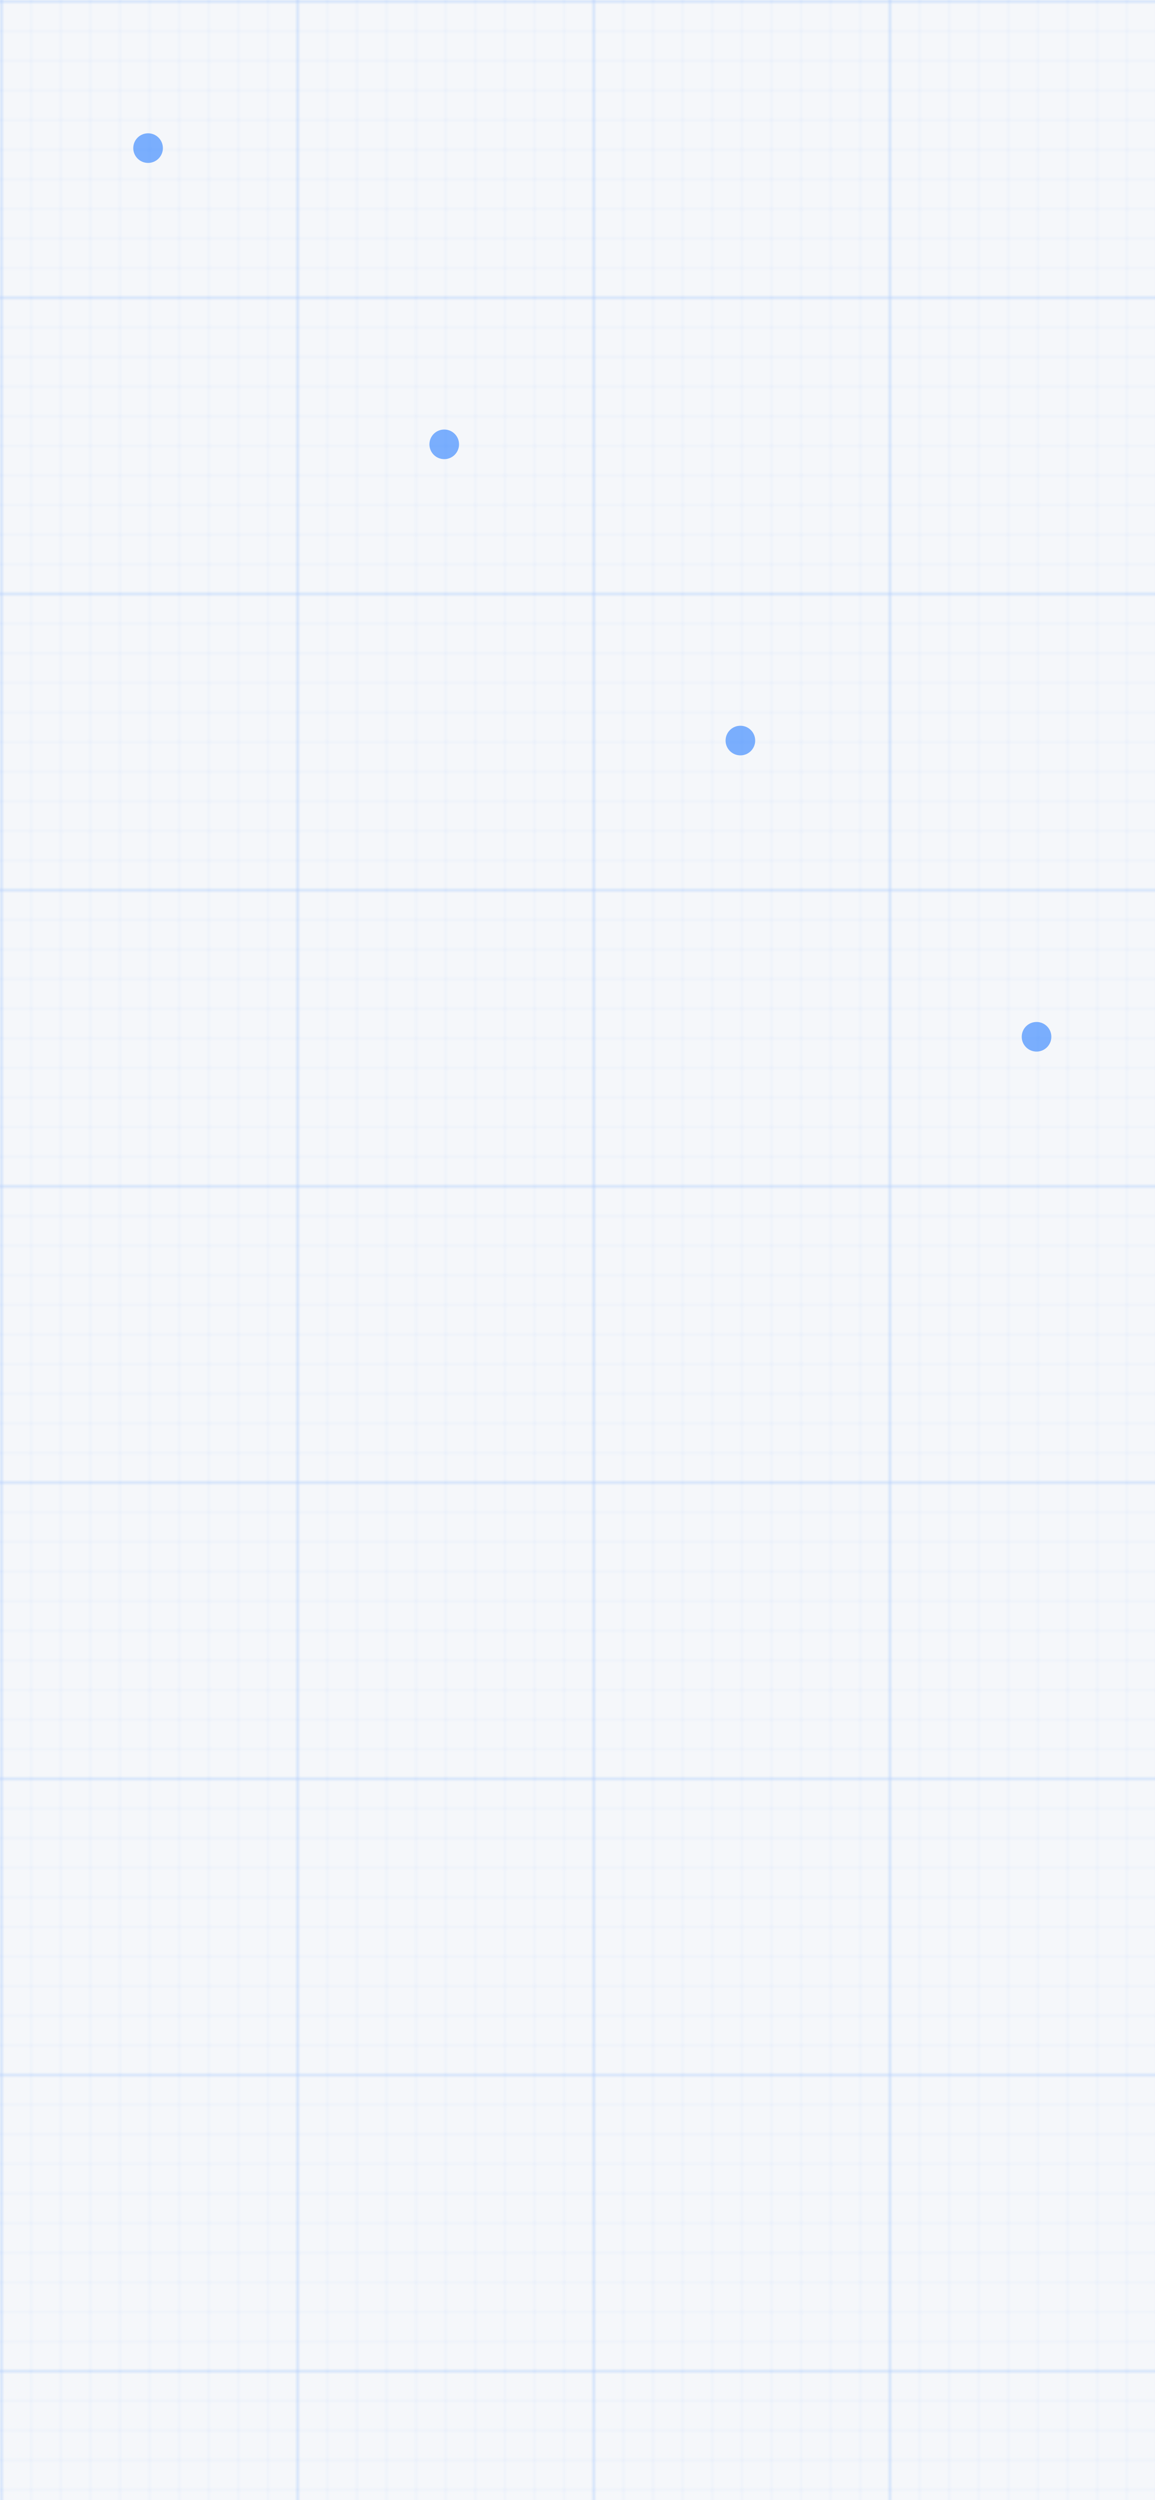 <svg width="390" height="844" xmlns="http://www.w3.org/2000/svg">
  <rect width="100%" height="100%" fill="#F5F7FA"/>
  <defs>
    <pattern id="smallGrid" width="10" height="10" patternUnits="userSpaceOnUse">
      <path d="M 10 0 L 0 0 0 10" fill="none" stroke="#0066FF" stroke-width="0.5" opacity="0.1"/>
    </pattern>
    <pattern id="grid" width="100" height="100" patternUnits="userSpaceOnUse">
      <rect width="100" height="100" fill="url(#smallGrid)"/>
      <path d="M 100 0 L 0 0 0 100" fill="none" stroke="#0066FF" stroke-width="1" opacity="0.2"/>
    </pattern>
  </defs>
  <rect width="100%" height="100%" fill="url(#grid)" />
  <g fill="#0066FF" opacity="0.5">
    <circle cx="50" cy="50" r="5"/>
    <circle cx="150" cy="150" r="5"/>
    <circle cx="250" cy="250" r="5"/>
    <circle cx="350" cy="350" r="5"/>
  </g>
</svg>

